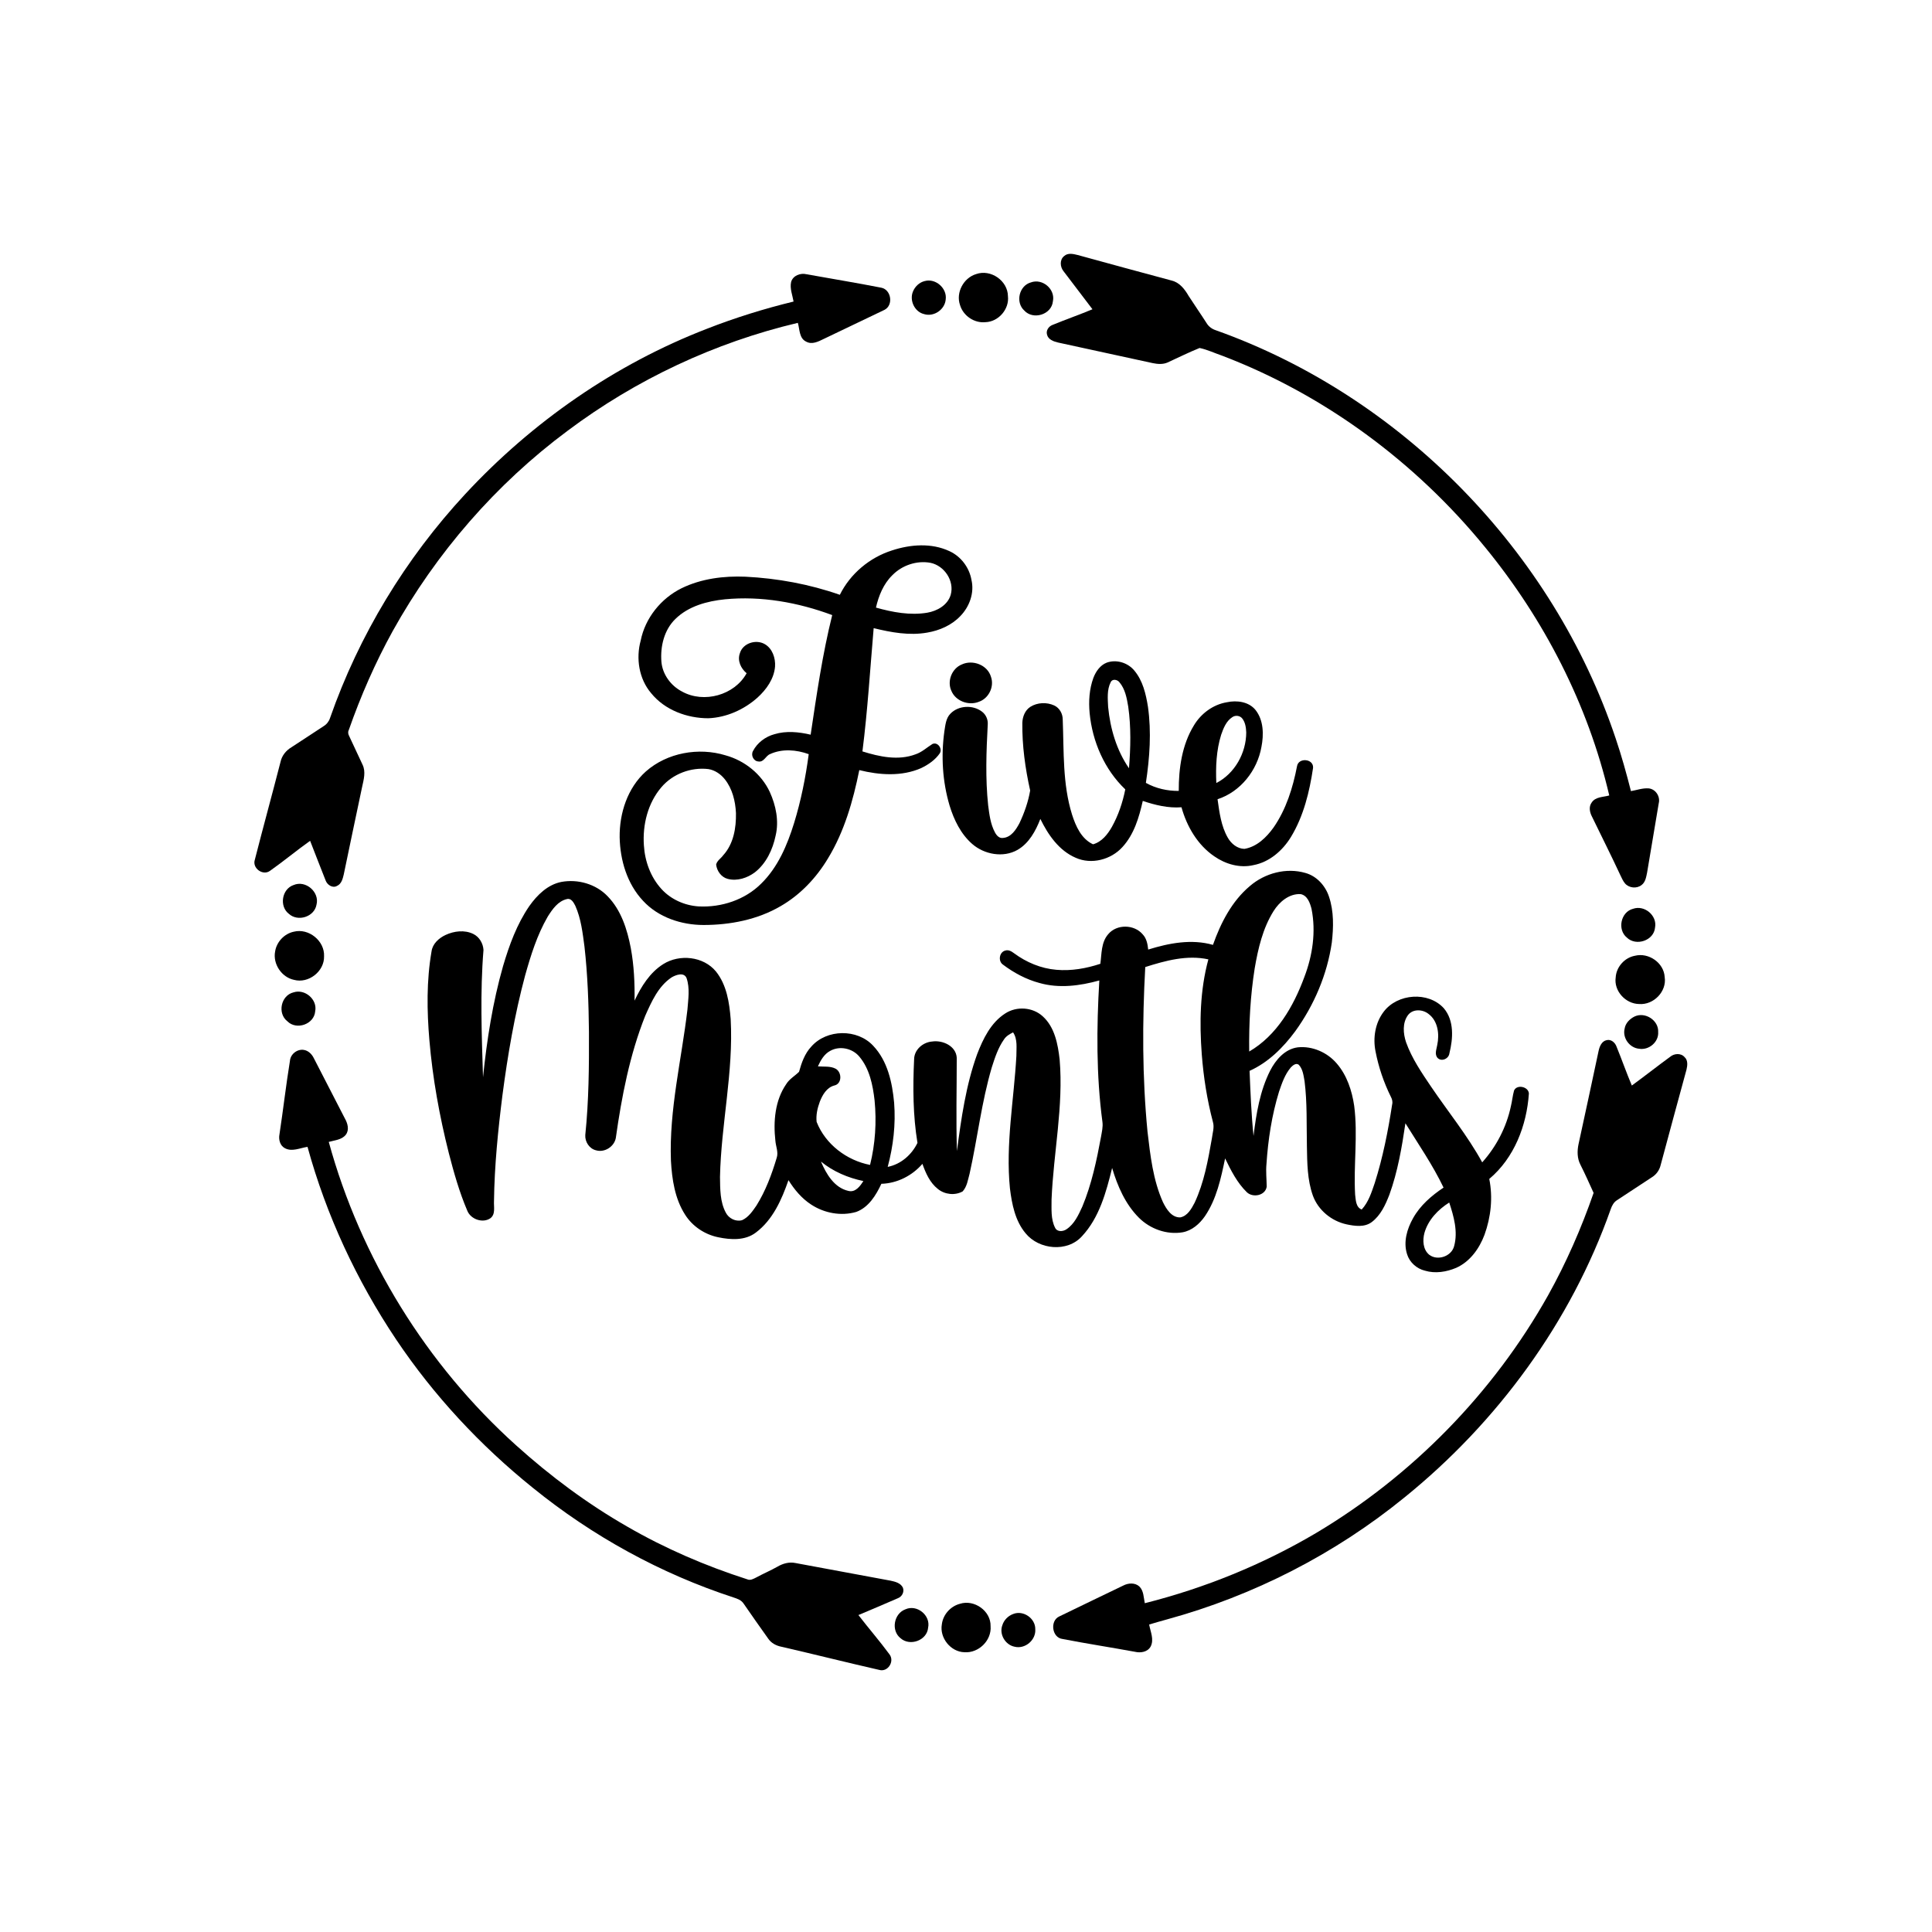 <?xml version="1.0" encoding="UTF-8" ?>
<!DOCTYPE svg PUBLIC "-//W3C//DTD SVG 1.1//EN" "http://www.w3.org/Graphics/SVG/1.1/DTD/svg11.dtd">
<svg width="1200pt" height="1200pt" viewBox="0 0 1200 1200" version="1.1" xmlns="http://www.w3.org/2000/svg">
<g id="#000000ff">
<path fill="#000000" opacity="1.00" d=" M 660.97 159.04 C 663.29 156.90 666.69 157.72 669.43 158.41 C 688.88 163.82 708.39 169.01 727.88 174.30 C 732.74 175.53 735.89 179.69 738.28 183.81 C 741.91 189.47 745.78 194.97 749.40 200.64 C 750.65 202.75 752.67 204.30 755.01 205.07 C 870.52 246.13 964.62 342.44 1003.52 458.64 C 1007.17 469.40 1010.20 480.36 1013.01 491.37 C 1016.65 490.76 1020.25 489.40 1023.98 489.68 C 1028.35 490.06 1031.36 494.77 1030.27 498.95 C 1027.90 513.30 1025.46 527.65 1023.04 542.00 C 1022.47 544.71 1022.03 547.86 1019.67 549.66 C 1016.66 552.11 1011.82 551.62 1009.31 548.70 C 1008.05 547.20 1007.30 545.37 1006.45 543.64 C 1000.78 531.43 994.71 519.41 988.84 507.29 C 987.43 504.59 986.66 501.16 988.60 498.50 C 990.94 494.81 995.80 495.16 999.54 494.07 C 986.32 437.51 959.04 384.59 922.29 339.75 C 879.29 287.10 822.80 245.26 759.22 220.97 C 754.51 219.37 749.95 217.16 745.09 216.14 C 738.36 218.87 731.84 222.10 725.24 225.13 C 722.35 226.42 719.08 226.17 716.08 225.56 C 696.44 221.22 676.76 217.09 657.13 212.74 C 654.40 212.09 651.05 210.92 650.33 207.85 C 649.57 205.28 651.33 202.73 653.70 201.83 C 661.92 198.44 670.35 195.53 678.55 192.09 C 672.63 184.15 666.49 176.38 660.57 168.45 C 658.41 165.80 658.07 161.29 660.97 159.04 Z" />
<path fill="#000000" opacity="1.00" d=" M 491.38 175.13 C 492.52 171.10 497.24 169.39 501.06 170.36 C 516.49 173.15 531.98 175.67 547.36 178.69 C 553.60 179.90 555.02 189.50 549.44 192.42 C 536.88 198.54 524.18 204.42 511.61 210.53 C 508.32 212.14 504.38 214.19 500.79 212.23 C 496.30 210.16 496.77 204.57 495.55 200.53 C 443.94 212.74 394.98 235.74 352.56 267.55 C 308.02 300.63 270.86 343.49 243.92 391.96 C 233.08 411.62 224.04 432.26 216.63 453.45 C 215.99 454.67 216.24 455.99 216.87 457.16 C 219.62 463.07 222.37 469.00 225.16 474.90 C 227.34 479.31 225.89 484.29 224.91 488.82 C 221.06 506.90 217.29 525.00 213.52 543.11 C 212.89 545.79 212.12 549.02 209.33 550.24 C 206.59 551.86 203.23 549.60 202.27 546.91 C 198.98 538.72 195.85 530.46 192.62 522.25 C 184.18 528.24 176.23 534.89 167.77 540.84 C 163.31 544.20 156.51 539.24 158.29 533.96 C 163.48 513.64 169.05 493.42 174.27 473.11 C 175.10 469.30 177.68 466.13 180.99 464.15 C 187.71 459.83 194.33 455.37 201.03 451.02 C 202.89 449.88 204.30 448.11 204.97 446.03 C 222.96 394.52 251.86 346.91 288.94 306.91 C 330.52 262.08 382.00 226.26 439.10 204.20 C 456.62 197.34 474.62 191.75 492.90 187.30 C 492.21 183.29 490.48 179.24 491.38 175.13 Z" />
<path fill="#000000" opacity="1.00" d=" M 606.29 170.24 C 615.35 167.02 625.95 174.34 626.05 183.96 C 626.98 192.04 620.16 199.89 612.04 200.11 C 605.14 200.81 598.28 196.15 596.30 189.52 C 593.56 181.76 598.48 172.58 606.29 170.24 Z" />
<path fill="#000000" opacity="1.00" d=" M 574.37 174.57 C 581.12 172.70 588.31 179.03 587.40 185.94 C 586.91 192.25 580.10 196.96 574.02 195.11 C 568.09 193.75 564.75 186.61 567.05 181.09 C 568.32 177.95 571.04 175.36 574.37 174.57 Z" />
<path fill="#000000" opacity="1.00" d=" M 640.31 175.41 C 647.48 172.75 655.58 179.60 653.98 187.13 C 653.21 195.44 641.66 198.95 636.16 192.84 C 630.57 187.74 633.00 177.41 640.31 175.41 Z" />
<path fill="#000000" opacity="1.00" d=" M 554.03 341.88 C 565.50 338.11 578.53 337.10 589.72 342.33 C 596.85 345.59 602.04 352.48 603.39 360.18 C 605.28 368.20 602.20 376.74 596.59 382.55 C 591.19 388.30 583.64 391.60 575.96 392.91 C 564.83 394.90 553.49 392.81 542.65 390.15 C 540.44 415.68 538.90 441.28 535.67 466.71 C 546.20 470.01 557.92 472.56 568.62 468.53 C 572.59 467.22 575.65 464.30 579.12 462.12 C 582.38 460.60 585.49 464.99 583.76 467.83 C 580.92 471.99 576.59 474.96 572.09 477.11 C 560.02 482.41 546.24 481.43 533.72 478.33 C 529.87 497.39 524.44 516.49 514.24 533.22 C 507.02 545.27 497.04 555.82 484.82 562.85 C 470.43 571.26 453.52 574.51 437.01 574.53 C 423.23 574.51 408.96 569.84 399.44 559.54 C 389.50 549.00 385.16 534.29 384.88 520.05 C 384.70 505.06 389.76 489.39 401.14 479.18 C 414.37 467.49 433.95 464.03 450.68 469.16 C 462.50 472.42 472.91 480.74 478.13 491.91 C 481.94 500.31 483.94 509.93 481.75 519.05 C 479.95 527.67 475.93 536.29 468.87 541.82 C 464.16 545.34 457.86 547.42 452.03 545.90 C 448.01 544.88 445.29 541.01 444.80 537.03 C 445.32 534.58 447.82 533.17 449.21 531.20 C 455.63 524.15 457.29 514.24 457.12 505.03 C 456.76 497.57 454.88 489.84 450.12 483.92 C 447.59 480.78 444.03 478.35 440.01 477.69 C 429.22 476.39 417.86 480.65 410.80 488.96 C 402.37 498.81 399.05 512.27 399.93 525.03 C 400.52 534.91 404.10 544.80 410.82 552.16 C 416.70 558.66 425.27 562.43 433.96 562.99 C 448.10 563.71 462.76 558.90 472.85 548.77 C 483.19 538.62 488.97 524.93 493.19 511.32 C 497.50 497.32 500.39 482.93 502.31 468.42 C 494.70 465.65 485.84 464.92 478.33 468.37 C 475.53 469.42 474.49 473.59 471.03 472.96 C 468.00 472.78 466.26 469.08 467.68 466.51 C 470.37 461.30 475.44 457.52 481.07 456.01 C 488.38 453.81 496.18 454.61 503.51 456.32 C 507.23 431.44 510.81 406.48 516.90 382.04 C 495.72 374.16 472.83 370.06 450.24 372.24 C 439.21 373.37 427.63 376.47 419.51 384.44 C 412.50 391.23 410.06 401.51 410.81 411.00 C 411.46 418.86 416.67 425.93 423.61 429.52 C 437.15 437.06 456.24 431.82 463.74 418.16 C 460.18 415.21 457.88 410.37 459.54 405.78 C 461.33 399.51 469.48 396.92 474.95 400.04 C 479.75 402.76 481.74 408.70 481.40 413.97 C 480.77 421.66 476.02 428.29 470.46 433.33 C 462.10 440.78 451.24 445.64 440.00 446.12 C 426.73 446.14 412.94 441.04 404.43 430.54 C 396.86 421.65 394.90 408.95 397.95 397.85 C 400.75 383.84 410.58 371.67 423.33 365.37 C 435.58 359.39 449.52 357.64 463.02 358.20 C 482.95 359.20 502.79 362.85 521.64 369.44 C 528.13 356.35 540.14 346.29 554.03 341.88 M 554.25 357.27 C 548.75 362.65 545.75 370.01 544.07 377.39 C 554.37 380.28 565.26 382.35 575.94 380.56 C 582.15 379.49 588.64 375.83 590.51 369.43 C 592.92 360.78 586.53 351.33 577.91 349.57 C 569.38 348.01 560.29 351.10 554.25 357.27 Z" />
<path fill="#000000" opacity="1.00" d=" M 687.38 411.59 C 693.37 409.41 700.45 411.58 704.49 416.43 C 709.82 422.73 711.75 431.06 713.02 439.02 C 715.23 454.70 714.09 470.66 711.73 486.26 C 717.95 489.73 725.04 491.31 732.14 491.25 C 732.10 477.27 734.13 462.65 741.57 450.54 C 745.98 443.16 753.49 437.59 762.05 436.18 C 768.24 434.84 775.66 435.81 779.85 441.01 C 784.89 447.41 785.00 456.26 783.50 463.92 C 780.93 478.52 770.51 491.78 756.24 496.42 C 757.40 504.58 758.43 513.07 762.62 520.34 C 764.73 524.04 768.54 527.19 772.96 527.25 C 780.67 525.95 786.63 520.11 791.02 513.99 C 798.86 502.68 803.03 489.27 805.61 475.88 C 806.51 470.38 815.97 471.18 815.57 476.93 C 813.36 491.78 809.72 506.86 801.85 519.83 C 796.69 528.31 788.51 535.45 778.55 537.34 C 770.11 539.34 761.17 536.74 754.19 531.86 C 743.82 524.79 737.16 513.33 733.84 501.41 C 725.63 502.03 717.52 500.07 709.80 497.46 C 707.50 507.67 704.40 518.27 697.15 526.14 C 690.07 533.97 677.91 537.17 668.14 532.78 C 657.74 528.33 650.98 518.48 646.18 508.65 C 643.27 516.11 639.16 523.76 631.98 527.89 C 623.11 532.92 611.37 530.75 603.86 524.20 C 596.76 518.01 592.52 509.23 589.80 500.35 C 585.38 485.42 584.42 469.53 586.58 454.13 C 587.20 450.37 587.49 446.14 590.32 443.28 C 595.34 438.07 604.33 437.68 609.99 442.06 C 612.39 443.90 613.73 446.94 613.51 449.96 C 612.61 466.69 611.99 483.51 613.76 500.20 C 614.51 505.93 615.20 511.87 617.99 517.03 C 618.97 518.90 620.68 520.85 623.04 520.45 C 628.05 520.06 631.07 515.31 633.21 511.28 C 636.25 504.85 638.65 498.02 639.85 491.01 C 636.77 477.20 634.83 463.08 634.99 448.91 C 635.14 445.11 636.68 441.11 640.01 439.00 C 644.36 436.27 650.15 436.05 654.79 438.17 C 658.14 439.72 660.10 443.33 660.08 446.96 C 660.86 466.67 659.91 486.87 665.86 505.93 C 668.17 513.15 671.61 521.02 678.91 524.41 C 684.34 522.89 687.96 518.26 690.63 513.57 C 694.65 506.35 697.31 498.40 698.93 490.30 C 686.00 477.97 678.50 460.63 676.79 442.97 C 676.11 435.62 676.56 428.04 679.11 421.07 C 680.63 417.10 683.29 413.19 687.38 411.59 M 689.85 423.78 C 687.47 428.48 688.05 434.01 688.28 439.11 C 689.57 452.53 693.52 466.00 701.23 477.18 C 702.25 464.46 702.58 451.60 700.77 438.94 C 699.88 433.64 698.87 427.94 695.27 423.73 C 693.98 422.05 690.83 421.45 689.85 423.78 M 765.39 445.45 C 761.62 447.89 759.89 452.31 758.48 456.38 C 755.47 466.04 755.03 476.30 755.48 486.35 C 766.94 480.49 774.02 467.70 774.06 454.97 C 773.94 451.97 773.51 448.73 771.61 446.29 C 770.16 444.42 767.29 444.08 765.39 445.45 Z" />
<path fill="#000000" opacity="1.00" d=" M 597.43 412.69 C 604.16 409.55 613.34 413.01 615.49 420.32 C 617.73 426.47 614.12 433.85 607.94 435.91 C 601.62 438.44 593.53 435.47 590.90 429.06 C 588.12 423.01 591.24 415.16 597.43 412.69 Z" />
<path fill="#000000" opacity="1.00" d=" M 776.34 550.32 C 785.64 542.31 798.97 538.73 810.88 542.23 C 817.87 544.18 823.19 550.12 825.45 556.89 C 828.55 566.06 828.30 575.97 827.21 585.48 C 824.32 605.33 816.22 624.33 804.48 640.56 C 797.01 650.68 787.75 659.92 776.13 665.13 C 776.69 678.61 777.21 692.10 778.59 705.53 C 780.28 691.69 782.56 677.56 788.92 664.99 C 792.41 658.19 798.13 651.52 806.15 650.51 C 815.20 649.59 824.44 653.69 830.30 660.57 C 836.61 667.89 839.72 677.41 841.11 686.84 C 843.49 705.15 840.64 723.61 841.69 741.97 C 842.12 745.26 842.07 749.83 845.77 751.26 C 850.02 746.66 851.90 740.55 853.89 734.75 C 858.93 718.87 862.16 702.49 864.68 686.05 C 865.11 684.38 864.70 682.74 863.91 681.28 C 859.50 672.35 856.25 662.84 854.37 653.06 C 852.66 644.65 854.16 635.33 859.42 628.43 C 867.95 617.06 887.15 615.62 896.80 626.26 C 903.31 633.97 902.54 645.08 900.24 654.29 C 899.83 657.60 895.36 659.66 892.90 657.09 C 890.86 654.78 892.28 651.69 892.69 649.08 C 894.15 642.35 893.14 634.06 887.22 629.72 C 883.57 626.83 877.52 626.54 874.52 630.51 C 870.98 635.34 871.52 641.98 873.34 647.39 C 876.93 657.41 883.00 666.28 888.93 675.04 C 899.52 690.66 911.53 705.37 920.63 721.96 C 929.44 712.13 935.67 700.08 938.43 687.16 C 939.23 683.91 939.51 680.55 940.41 677.34 C 942.18 673.36 949.34 674.92 949.62 679.17 C 948.28 699.04 940.55 719.19 925.01 732.26 C 927.34 743.81 926.04 755.94 922.04 766.97 C 918.83 775.54 913.01 783.65 904.47 787.48 C 898.40 790.03 891.45 791.17 885.05 789.24 C 879.92 788.01 875.51 784.07 873.96 779.01 C 871.52 771.46 873.92 763.29 877.69 756.63 C 882.12 748.69 889.15 742.63 896.62 737.64 C 889.92 723.64 881.09 710.85 872.93 697.69 C 870.71 712.67 868.15 727.74 862.98 742.03 C 860.53 748.33 857.55 754.90 852.01 759.06 C 847.51 762.43 841.48 761.54 836.36 760.46 C 827.02 758.44 818.77 751.67 815.46 742.64 C 811.95 732.81 811.93 722.23 811.74 711.93 C 811.46 698.44 811.98 684.89 810.28 671.48 C 809.63 667.99 809.24 664.01 806.67 661.33 C 804.93 660.01 802.95 661.77 801.75 663.00 C 798.08 667.32 796.21 672.81 794.41 678.11 C 789.94 692.67 787.63 707.84 786.62 723.02 C 786.18 727.70 786.72 732.38 786.77 737.06 C 785.95 742.62 778.18 744.12 774.42 740.50 C 768.41 734.63 764.54 726.99 760.94 719.50 C 758.35 731.91 755.63 744.79 748.38 755.44 C 745.06 760.19 740.34 764.37 734.48 765.41 C 724.70 767.04 714.43 763.34 707.44 756.40 C 698.99 747.99 694.11 736.72 690.76 725.45 C 687.07 740.43 682.82 756.31 672.01 767.88 C 662.92 777.96 645.34 776.23 637.03 766.04 C 630.51 758.28 628.50 747.91 627.29 738.13 C 624.54 710.67 629.74 683.32 631.29 655.96 C 631.25 651.04 632.17 645.53 629.24 641.22 C 627.14 642.30 624.97 643.49 623.65 645.54 C 619.96 650.74 617.95 656.90 616.03 662.93 C 609.65 684.54 607.13 707.03 602.24 728.98 C 601.18 732.75 600.66 737.00 597.93 740.00 C 593.16 742.69 586.74 741.96 582.53 738.49 C 577.58 734.61 574.97 728.66 572.93 722.89 C 566.55 730.27 557.24 734.99 547.44 735.28 C 544.11 742.36 539.56 749.89 531.85 752.74 C 522.47 755.49 511.97 753.52 503.85 748.19 C 497.97 744.39 493.40 738.90 489.73 733.01 C 485.54 745.09 480.01 757.67 469.49 765.55 C 462.84 770.64 453.89 770.11 446.13 768.49 C 437.76 766.79 430.10 761.71 425.53 754.46 C 419.16 744.55 417.38 732.51 416.73 720.96 C 415.55 689.29 423.31 658.30 426.98 627.04 C 427.47 620.59 428.59 613.81 426.45 607.56 C 424.89 603.60 419.73 605.51 417.05 607.13 C 408.85 612.67 404.67 622.15 400.78 630.89 C 391.11 655.20 386.13 681.09 382.48 706.91 C 381.45 712.21 375.57 715.98 370.32 714.51 C 366.07 713.56 363.27 709.22 363.53 704.98 C 365.72 683.73 365.90 662.33 365.81 640.99 C 365.62 623.29 365.02 605.57 363.03 587.97 C 361.88 579.40 360.90 570.60 357.35 562.63 C 356.34 560.66 354.83 557.74 352.15 558.43 C 346.58 559.66 343.10 564.76 340.23 569.29 C 333.61 580.70 329.66 593.40 326.12 606.04 C 319.60 630.38 315.36 655.27 312.08 680.23 C 309.33 702.05 307.12 723.99 306.83 746.00 C 306.61 749.55 307.93 754.17 304.59 756.67 C 299.79 759.97 292.29 757.28 290.22 751.93 C 285.32 740.43 281.90 728.36 278.78 716.27 C 272.97 693.23 268.71 669.77 266.70 646.08 C 265.14 627.73 264.89 609.11 268.04 590.91 C 268.68 586.17 272.59 582.68 276.71 580.74 C 282.03 578.26 288.52 577.45 293.94 580.08 C 297.69 581.90 300.07 585.92 300.30 590.04 C 298.15 616.32 299.19 642.75 300.01 669.08 C 302.43 645.82 306.02 622.60 312.45 600.09 C 316.30 587.04 321.04 574.02 328.79 562.74 C 333.64 555.90 340.19 549.43 348.71 547.77 C 358.93 545.90 370.11 549.07 377.36 556.64 C 385.81 565.28 389.58 577.26 391.80 588.86 C 393.79 599.61 394.30 610.59 394.13 621.51 C 398.25 612.79 403.60 604.08 411.95 598.83 C 422.06 592.45 436.93 593.98 444.68 603.39 C 451.35 611.68 453.02 622.68 453.84 632.98 C 455.64 665.84 447.90 698.22 447.20 730.98 C 447.31 738.46 447.17 746.45 450.82 753.21 C 452.65 756.79 457.04 759.02 460.97 757.86 C 464.92 756.04 467.46 752.25 469.85 748.78 C 475.56 739.64 479.34 729.44 482.42 719.16 C 483.60 715.63 481.86 712.04 481.60 708.50 C 480.26 696.58 481.33 683.51 488.33 673.38 C 490.30 670.15 493.71 668.30 496.30 665.72 C 497.86 660.07 499.86 654.34 503.96 650.00 C 513.56 639.11 532.51 638.90 542.36 649.55 C 551.31 658.99 554.21 672.39 555.36 684.95 C 556.41 698.33 554.84 711.83 551.37 724.77 C 559.55 723.16 566.26 717.27 569.85 709.88 C 567.05 692.76 566.95 675.32 567.77 658.03 C 567.79 652.03 573.18 647.36 578.92 646.91 C 585.45 645.89 593.88 649.68 594.25 657.04 C 594.26 676.34 593.76 695.64 594.37 714.93 C 597.06 694.62 599.93 674.11 606.93 654.75 C 610.62 645.17 615.48 635.13 624.43 629.43 C 631.51 624.84 641.44 625.54 647.68 631.27 C 655.12 638.02 657.07 648.51 658.16 658.04 C 660.63 687.15 654.33 716.00 653.14 745.01 C 653.18 750.87 652.59 757.20 655.35 762.60 C 656.66 765.31 660.27 765.00 662.41 763.52 C 667.35 760.25 669.89 754.58 672.28 749.37 C 678.05 735.52 681.15 720.74 683.87 706.03 C 684.37 703.02 685.15 699.98 684.75 696.92 C 680.86 667.79 681.08 638.27 682.81 608.98 C 670.75 612.33 657.79 614.04 645.56 610.53 C 637.33 608.32 629.68 604.22 622.90 599.10 C 619.83 596.94 620.66 591.34 624.39 590.42 C 626.41 589.73 628.32 590.94 629.88 592.10 C 637.50 597.74 646.59 601.56 656.09 602.35 C 665.35 603.19 674.67 601.53 683.45 598.63 C 684.29 592.39 683.91 585.31 688.31 580.27 C 693.59 573.89 704.44 574.07 709.74 580.33 C 712.17 582.87 712.81 586.42 713.16 589.79 C 726.07 585.77 740.09 583.08 753.39 586.88 C 758.21 573.26 765.10 559.75 776.34 550.32 M 790.99 565.96 C 784.32 576.66 781.41 589.19 779.31 601.48 C 776.61 618.54 775.69 635.86 775.90 653.12 C 793.03 643.18 803.42 625.07 810.10 606.99 C 815.25 593.57 817.46 578.78 814.63 564.57 C 813.69 560.89 812.08 556.17 807.84 555.35 C 800.67 554.97 794.59 560.21 790.99 565.96 M 711.34 600.65 C 709.46 634.71 709.45 668.95 712.74 702.92 C 714.48 717.74 716.17 732.93 722.33 746.69 C 724.44 750.94 727.65 756.27 733.05 756.15 C 737.59 755.30 740.04 750.77 742.01 747.03 C 747.88 734.48 750.33 720.70 752.71 707.15 C 753.12 703.74 754.38 700.24 753.36 696.83 C 749.74 683.14 747.54 669.09 746.45 654.98 C 744.95 635.23 745.31 615.10 750.54 595.88 C 737.32 592.98 723.91 596.67 711.34 600.65 M 515.64 652.72 C 511.87 654.73 509.72 658.59 508.02 662.34 C 511.70 662.66 515.74 662.02 519.11 663.84 C 523.02 666.09 523.06 673.25 518.13 674.24 C 513.46 675.52 510.87 680.04 509.21 684.25 C 507.73 688.24 506.74 692.57 507.22 696.83 C 512.65 710.70 525.91 720.77 540.41 723.55 C 543.66 710.49 544.53 696.85 543.22 683.47 C 542.12 673.92 540.10 663.81 533.74 656.27 C 529.47 651.11 521.52 649.39 515.64 652.72 M 509.91 721.46 C 513.16 729.13 518.19 737.74 526.94 739.69 C 531.33 740.81 534.22 736.75 536.25 733.57 C 526.70 731.58 517.48 727.68 509.91 721.46 M 884.75 765.76 C 883.52 770.34 883.78 776.10 887.71 779.35 C 892.88 783.31 901.57 780.37 903.18 773.99 C 905.66 764.97 902.98 755.52 900.14 746.91 C 893.19 751.30 887.05 757.69 884.75 765.76 Z" />
<path fill="#000000" opacity="1.00" d=" M 182.39 549.70 C 189.87 546.51 198.61 554.07 196.59 561.90 C 195.27 569.48 185.05 572.71 179.43 567.61 C 173.31 562.94 175.04 552.13 182.39 549.70 Z" />
<path fill="#000000" opacity="1.00" d=" M 1014.35 564.46 C 1021.45 561.98 1029.43 568.68 1027.98 576.11 C 1027.28 584.22 1016.22 587.89 1010.50 582.37 C 1004.39 577.43 1006.67 566.38 1014.35 564.46 Z" />
<path fill="#000000" opacity="1.00" d=" M 182.47 578.70 C 191.74 576.33 201.74 584.40 201.28 593.98 C 201.53 603.34 191.62 611.06 182.61 608.60 C 174.88 606.99 169.39 598.72 170.88 590.98 C 171.79 585.04 176.58 579.94 182.47 578.70 Z" />
<path fill="#000000" opacity="1.00" d=" M 1015.43 593.65 C 1023.99 591.47 1033.46 597.97 1033.97 606.89 C 1035.36 615.90 1026.99 624.35 1018.04 623.61 C 1009.68 623.49 1002.30 615.52 1003.54 607.08 C 1003.90 600.60 1009.06 594.82 1015.43 593.65 Z" />
<path fill="#000000" opacity="1.00" d=" M 182.33 616.37 C 189.37 614.05 197.26 620.78 195.77 628.13 C 195.16 636.17 184.15 640.05 178.51 634.35 C 172.14 629.44 174.48 618.23 182.33 616.37 Z" />
<path fill="#000000" opacity="1.00" d=" M 1015.27 631.36 C 1021.81 628.29 1030.29 633.71 1029.92 641.00 C 1030.35 647.26 1024.12 652.45 1018.05 651.39 C 1012.17 650.85 1007.66 644.72 1009.08 638.93 C 1009.59 635.52 1012.28 632.82 1015.27 631.36 Z" />
<path fill="#000000" opacity="1.00" d=" M 992.92 652.73 C 993.52 649.95 994.85 646.63 997.99 646.04 C 1000.70 645.40 1003.14 647.56 1004.02 649.98 C 1007.31 658.02 1010.17 666.24 1013.56 674.24 C 1021.57 668.39 1029.36 662.25 1037.37 656.39 C 1039.88 654.27 1044.09 653.96 1046.35 656.62 C 1048.50 658.57 1048.12 661.78 1047.52 664.34 C 1042.10 684.07 1036.80 703.84 1031.47 723.60 C 1030.75 726.69 1028.87 729.42 1026.18 731.11 C 1018.94 735.91 1011.67 740.69 1004.39 745.43 C 1002.33 746.68 1001.20 748.88 1000.43 751.08 C 975.68 821.30 929.98 883.50 872.20 930.21 C 829.09 965.29 778.57 991.12 724.98 1005.80 C 721.23 1006.85 717.48 1007.88 713.76 1009.02 C 714.56 1013.49 716.95 1018.31 714.68 1022.71 C 712.80 1026.12 708.45 1026.80 704.96 1025.96 C 690.00 1023.21 674.95 1020.91 660.02 1018.01 C 653.34 1017.27 651.99 1006.72 657.92 1004.01 C 671.14 997.55 684.43 991.24 697.68 984.82 C 700.74 983.21 704.87 982.90 707.61 985.33 C 710.43 988.02 710.30 992.22 711.06 995.78 C 748.28 986.39 784.21 971.79 817.28 952.28 C 877.08 916.70 927.47 865.28 961.53 804.58 C 972.85 784.27 982.20 762.89 989.82 740.93 C 987.15 735.06 984.53 729.17 981.63 723.42 C 979.56 719.48 979.56 714.84 980.47 710.60 C 984.74 691.33 988.76 672.01 992.92 652.73 Z" />
<path fill="#000000" opacity="1.00" d=" M 180.09 658.92 C 180.40 654.70 184.72 651.36 188.88 652.15 C 191.54 652.63 193.62 654.69 194.81 657.04 C 201.32 669.58 207.72 682.17 214.21 694.71 C 215.92 697.71 217.09 701.77 214.80 704.79 C 212.29 708.00 207.84 708.21 204.20 709.26 C 223.96 781.43 264.92 847.64 320.53 897.69 C 341.78 916.84 364.85 934.03 389.69 948.25 C 413.18 961.84 438.25 972.62 464.08 980.92 C 466.06 981.83 467.99 980.65 469.74 979.78 C 474.09 977.41 478.67 975.49 482.98 973.04 C 486.28 971.11 490.18 970.03 494.00 970.81 C 513.74 974.49 533.50 978.11 553.24 981.80 C 556.09 982.41 559.43 983.26 560.81 986.14 C 561.80 988.75 560.28 991.69 557.73 992.67 C 549.59 996.26 541.36 999.65 533.18 1003.14 C 539.50 1011.38 546.35 1019.21 552.50 1027.58 C 555.77 1031.94 551.45 1038.79 546.05 1037.19 C 525.77 1032.58 505.59 1027.47 485.32 1022.81 C 482.12 1022.18 479.07 1020.59 477.20 1017.86 C 472.01 1010.64 466.95 1003.34 461.88 996.04 C 460.49 993.88 457.99 992.98 455.67 992.23 C 410.37 977.45 367.94 954.10 330.95 924.10 C 298.29 897.82 269.39 866.78 246.03 831.95 C 221.53 795.32 202.66 754.85 191.00 712.33 C 186.43 712.98 181.41 715.57 176.94 713.16 C 173.87 711.54 172.94 707.71 173.59 704.52 C 175.90 689.34 177.62 674.07 180.09 658.92 Z" />
<path fill="#000000" opacity="1.00" d=" M 596.22 996.15 C 605.10 993.27 615.51 1000.57 615.27 1010.05 C 616.00 1018.91 607.83 1026.88 599.04 1026.23 C 590.48 1026.03 583.53 1017.34 584.99 1008.96 C 585.69 1002.91 590.35 997.68 596.22 996.15 Z" />
<path fill="#000000" opacity="1.00" d=" M 562.37 999.58 C 569.51 996.36 578.11 1003.28 576.48 1010.95 C 575.83 1018.90 565.22 1022.72 559.39 1017.56 C 553.28 1012.82 555.17 1002.19 562.37 999.58 Z" />
<path fill="#000000" opacity="1.00" d=" M 629.33 1002.47 C 635.62 999.97 643.17 1005.20 643.03 1011.95 C 643.53 1018.63 636.73 1024.44 630.21 1022.81 C 624.38 1021.70 620.44 1014.99 622.60 1009.40 C 623.59 1006.19 626.19 1003.61 629.33 1002.47 Z" />
</g>
</svg>
